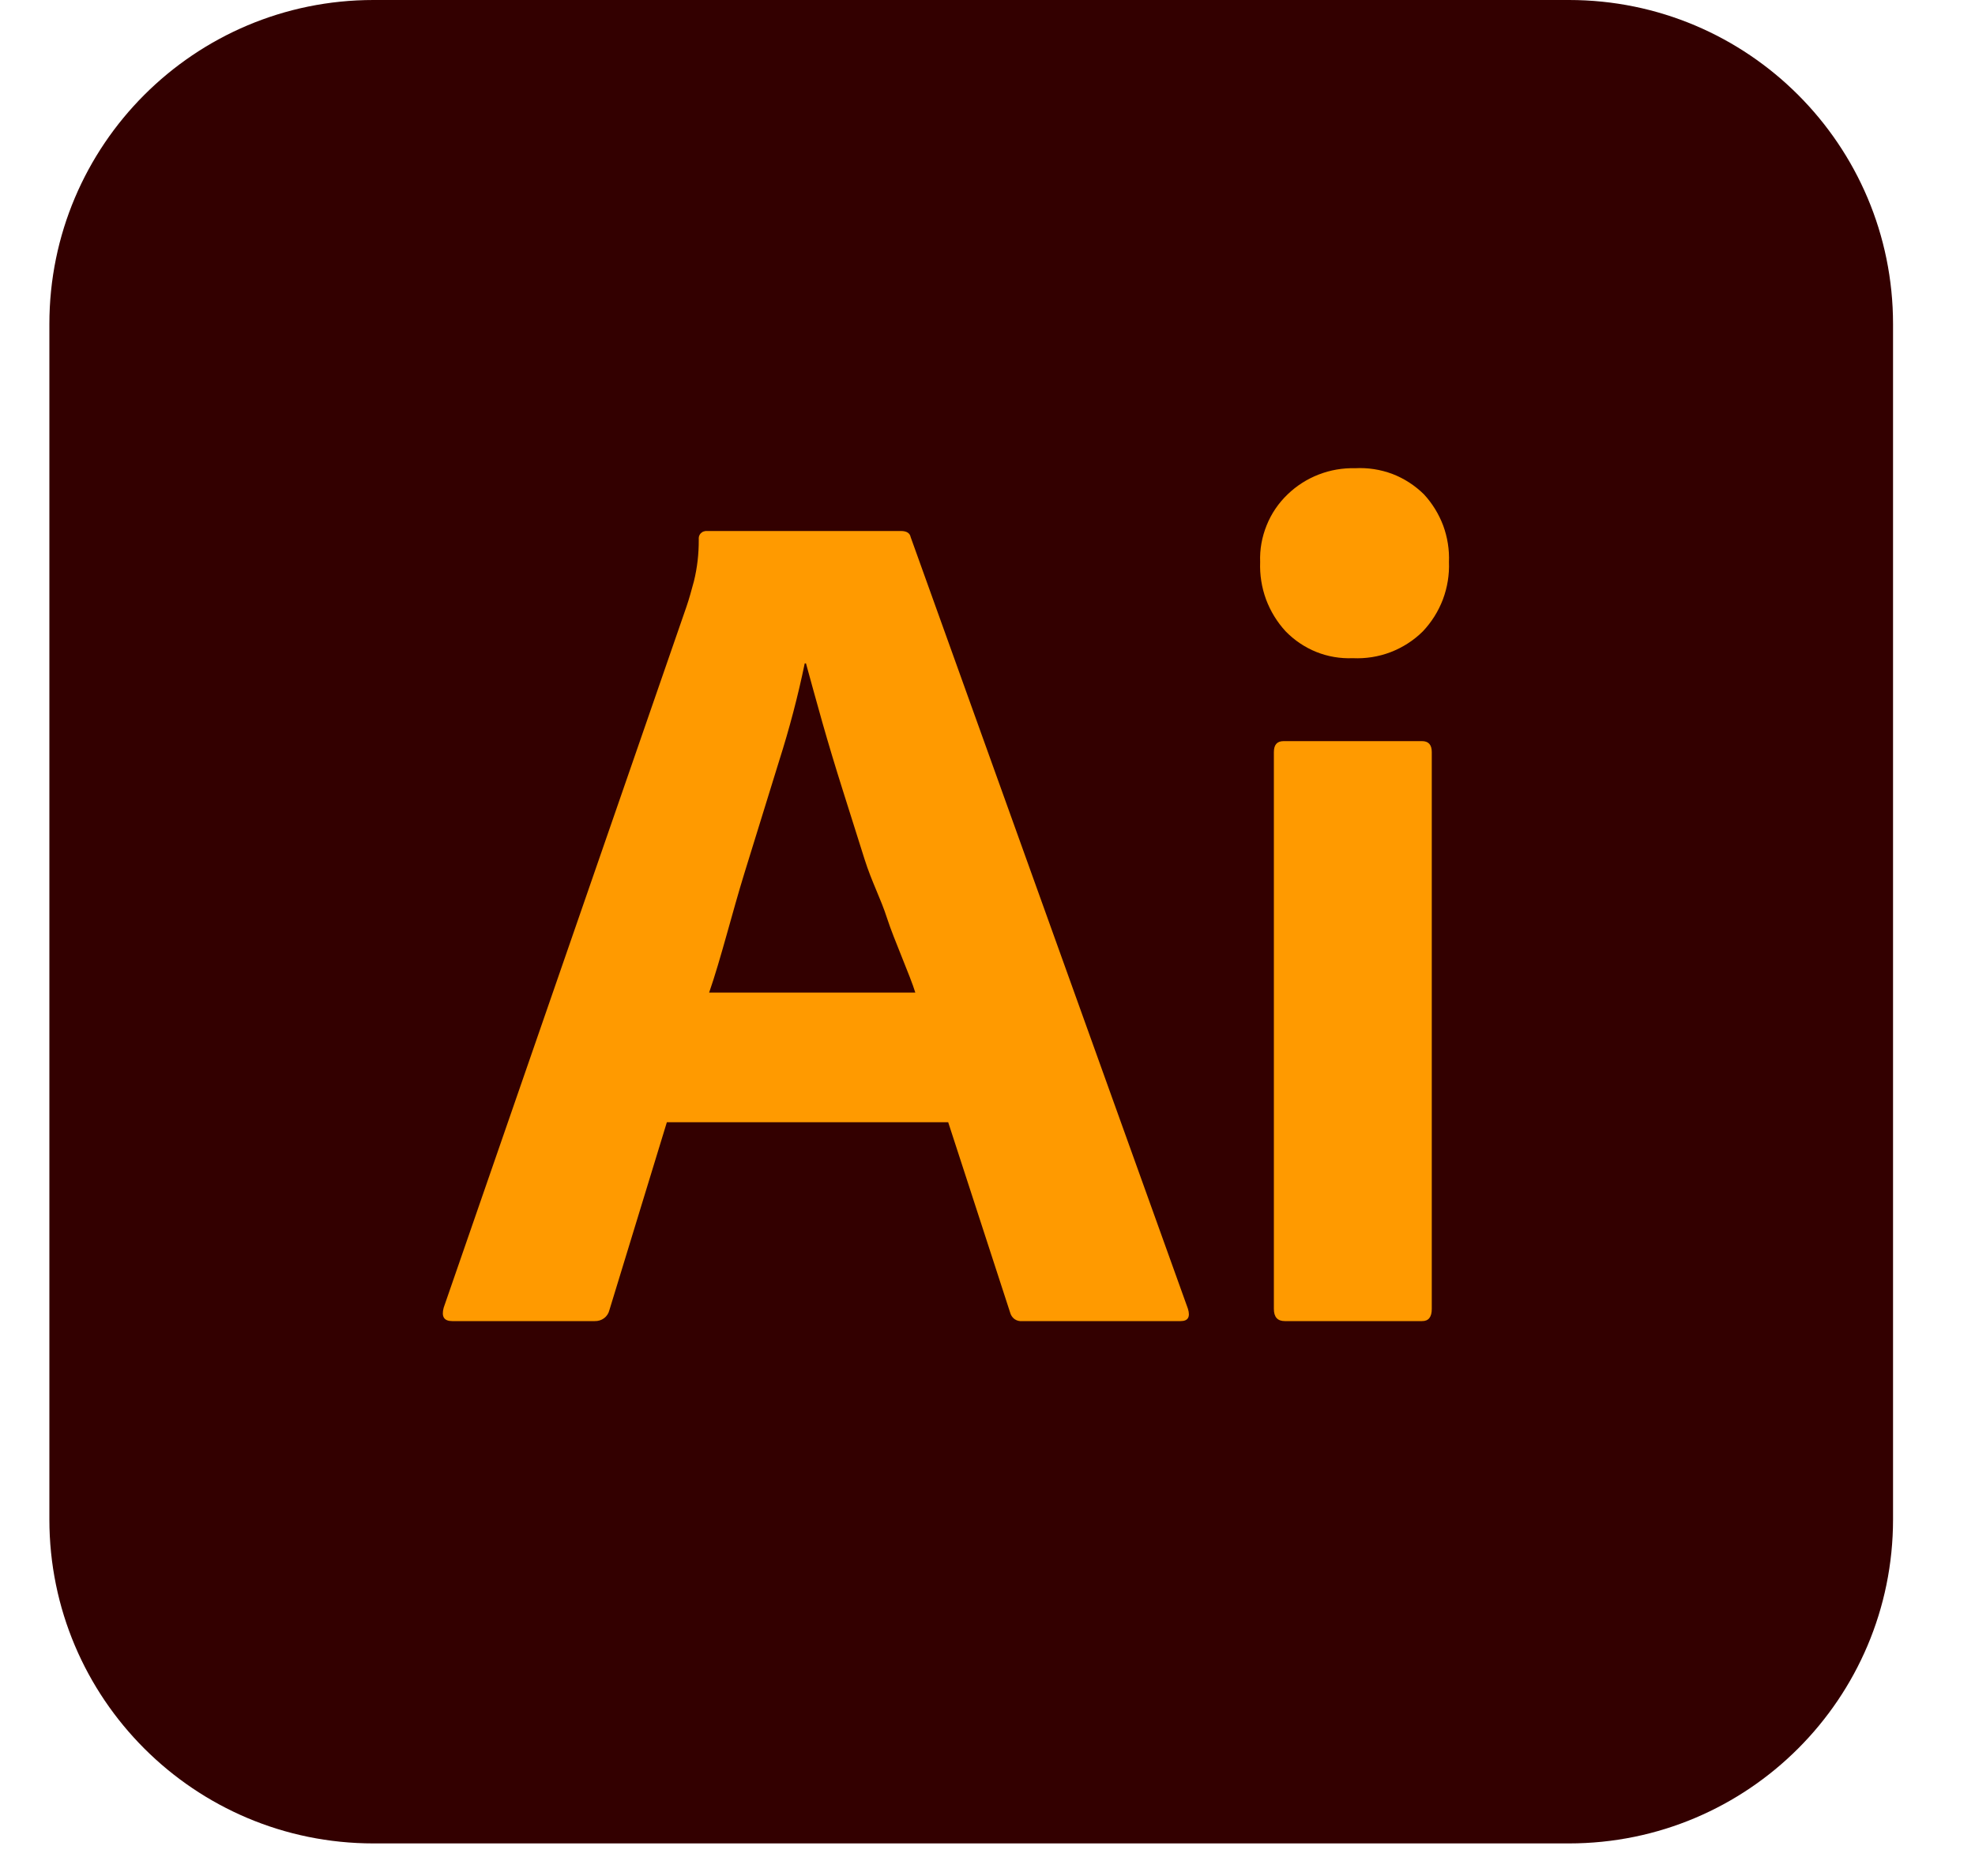 <svg width="20" height="19" viewBox="0 0 20 19" fill="none" xmlns="http://www.w3.org/2000/svg">
<g clip-path="url(#clip0_776_1636)">
<g clip-path="url(#clip1_776_1636)">
<path d="M0.5 3.282C0.5 1.469 1.969 0 3.782 0H15.888C17.701 0 19.17 1.469 19.17 3.282V15.388C19.17 17.201 17.701 18.67 15.888 18.67H3.782C1.969 18.67 0.5 17.201 0.5 15.388V3.282Z" fill="#330000"/>
<path d="M9.602 11.366H6.753L6.171 13.269C6.163 13.302 6.144 13.331 6.117 13.351C6.09 13.371 6.056 13.381 6.023 13.38H4.579C4.497 13.38 4.468 13.335 4.493 13.244L6.953 6.14C6.978 6.066 7.002 5.981 7.027 5.887C7.061 5.749 7.077 5.607 7.076 5.465C7.075 5.453 7.076 5.441 7.079 5.43C7.083 5.419 7.089 5.408 7.098 5.4C7.106 5.392 7.116 5.385 7.128 5.382C7.139 5.378 7.151 5.377 7.162 5.378H9.124C9.181 5.378 9.214 5.399 9.222 5.44L12.03 13.256C12.055 13.339 12.03 13.38 11.956 13.38H10.352C10.325 13.383 10.297 13.376 10.274 13.36C10.252 13.344 10.236 13.32 10.229 13.293L9.602 11.366ZM7.181 10.053H9.269C9.219 9.888 9.05 9.508 8.984 9.303C8.918 9.097 8.828 8.934 8.754 8.699C8.68 8.465 8.606 8.231 8.532 7.996C8.458 7.762 8.39 7.536 8.328 7.318C8.267 7.1 8.211 6.9 8.162 6.719H8.149C8.08 7.053 7.993 7.382 7.89 7.706C7.775 8.076 7.658 8.455 7.539 8.841C7.419 9.228 7.296 9.724 7.181 10.053Z" fill="#FF9A00"/>
<path d="M13.698 6.666C13.573 6.671 13.447 6.65 13.33 6.603C13.213 6.556 13.108 6.485 13.02 6.395C12.933 6.301 12.865 6.19 12.82 6.069C12.776 5.948 12.756 5.82 12.761 5.692C12.756 5.564 12.779 5.438 12.827 5.32C12.874 5.202 12.947 5.095 13.039 5.007C13.129 4.92 13.237 4.851 13.354 4.806C13.472 4.76 13.597 4.739 13.723 4.742C13.851 4.735 13.98 4.755 14.1 4.8C14.22 4.846 14.329 4.917 14.42 5.007C14.505 5.099 14.571 5.207 14.615 5.324C14.658 5.442 14.678 5.567 14.673 5.692C14.678 5.821 14.657 5.949 14.612 6.07C14.566 6.191 14.497 6.301 14.408 6.395C14.315 6.487 14.204 6.558 14.082 6.605C13.959 6.652 13.829 6.672 13.698 6.666ZM12.9 13.257V7.617C12.9 7.543 12.932 7.506 12.999 7.506H14.4C14.466 7.506 14.499 7.543 14.499 7.617V13.257C14.499 13.339 14.466 13.381 14.4 13.38H13.011C12.937 13.38 12.9 13.339 12.9 13.257Z" fill="#FF9A00"/>
</g>
</g>
<defs>
<clipPath id="clip0_776_1636">
<rect width="19" height="19" fill="white" transform="translate(0.5)"/>
</clipPath>
<clipPath id="clip1_776_1636">
<rect width="18.67" height="18.67" fill="white" transform="translate(0.5)"/>
</clipPath>
</defs>
</svg>

